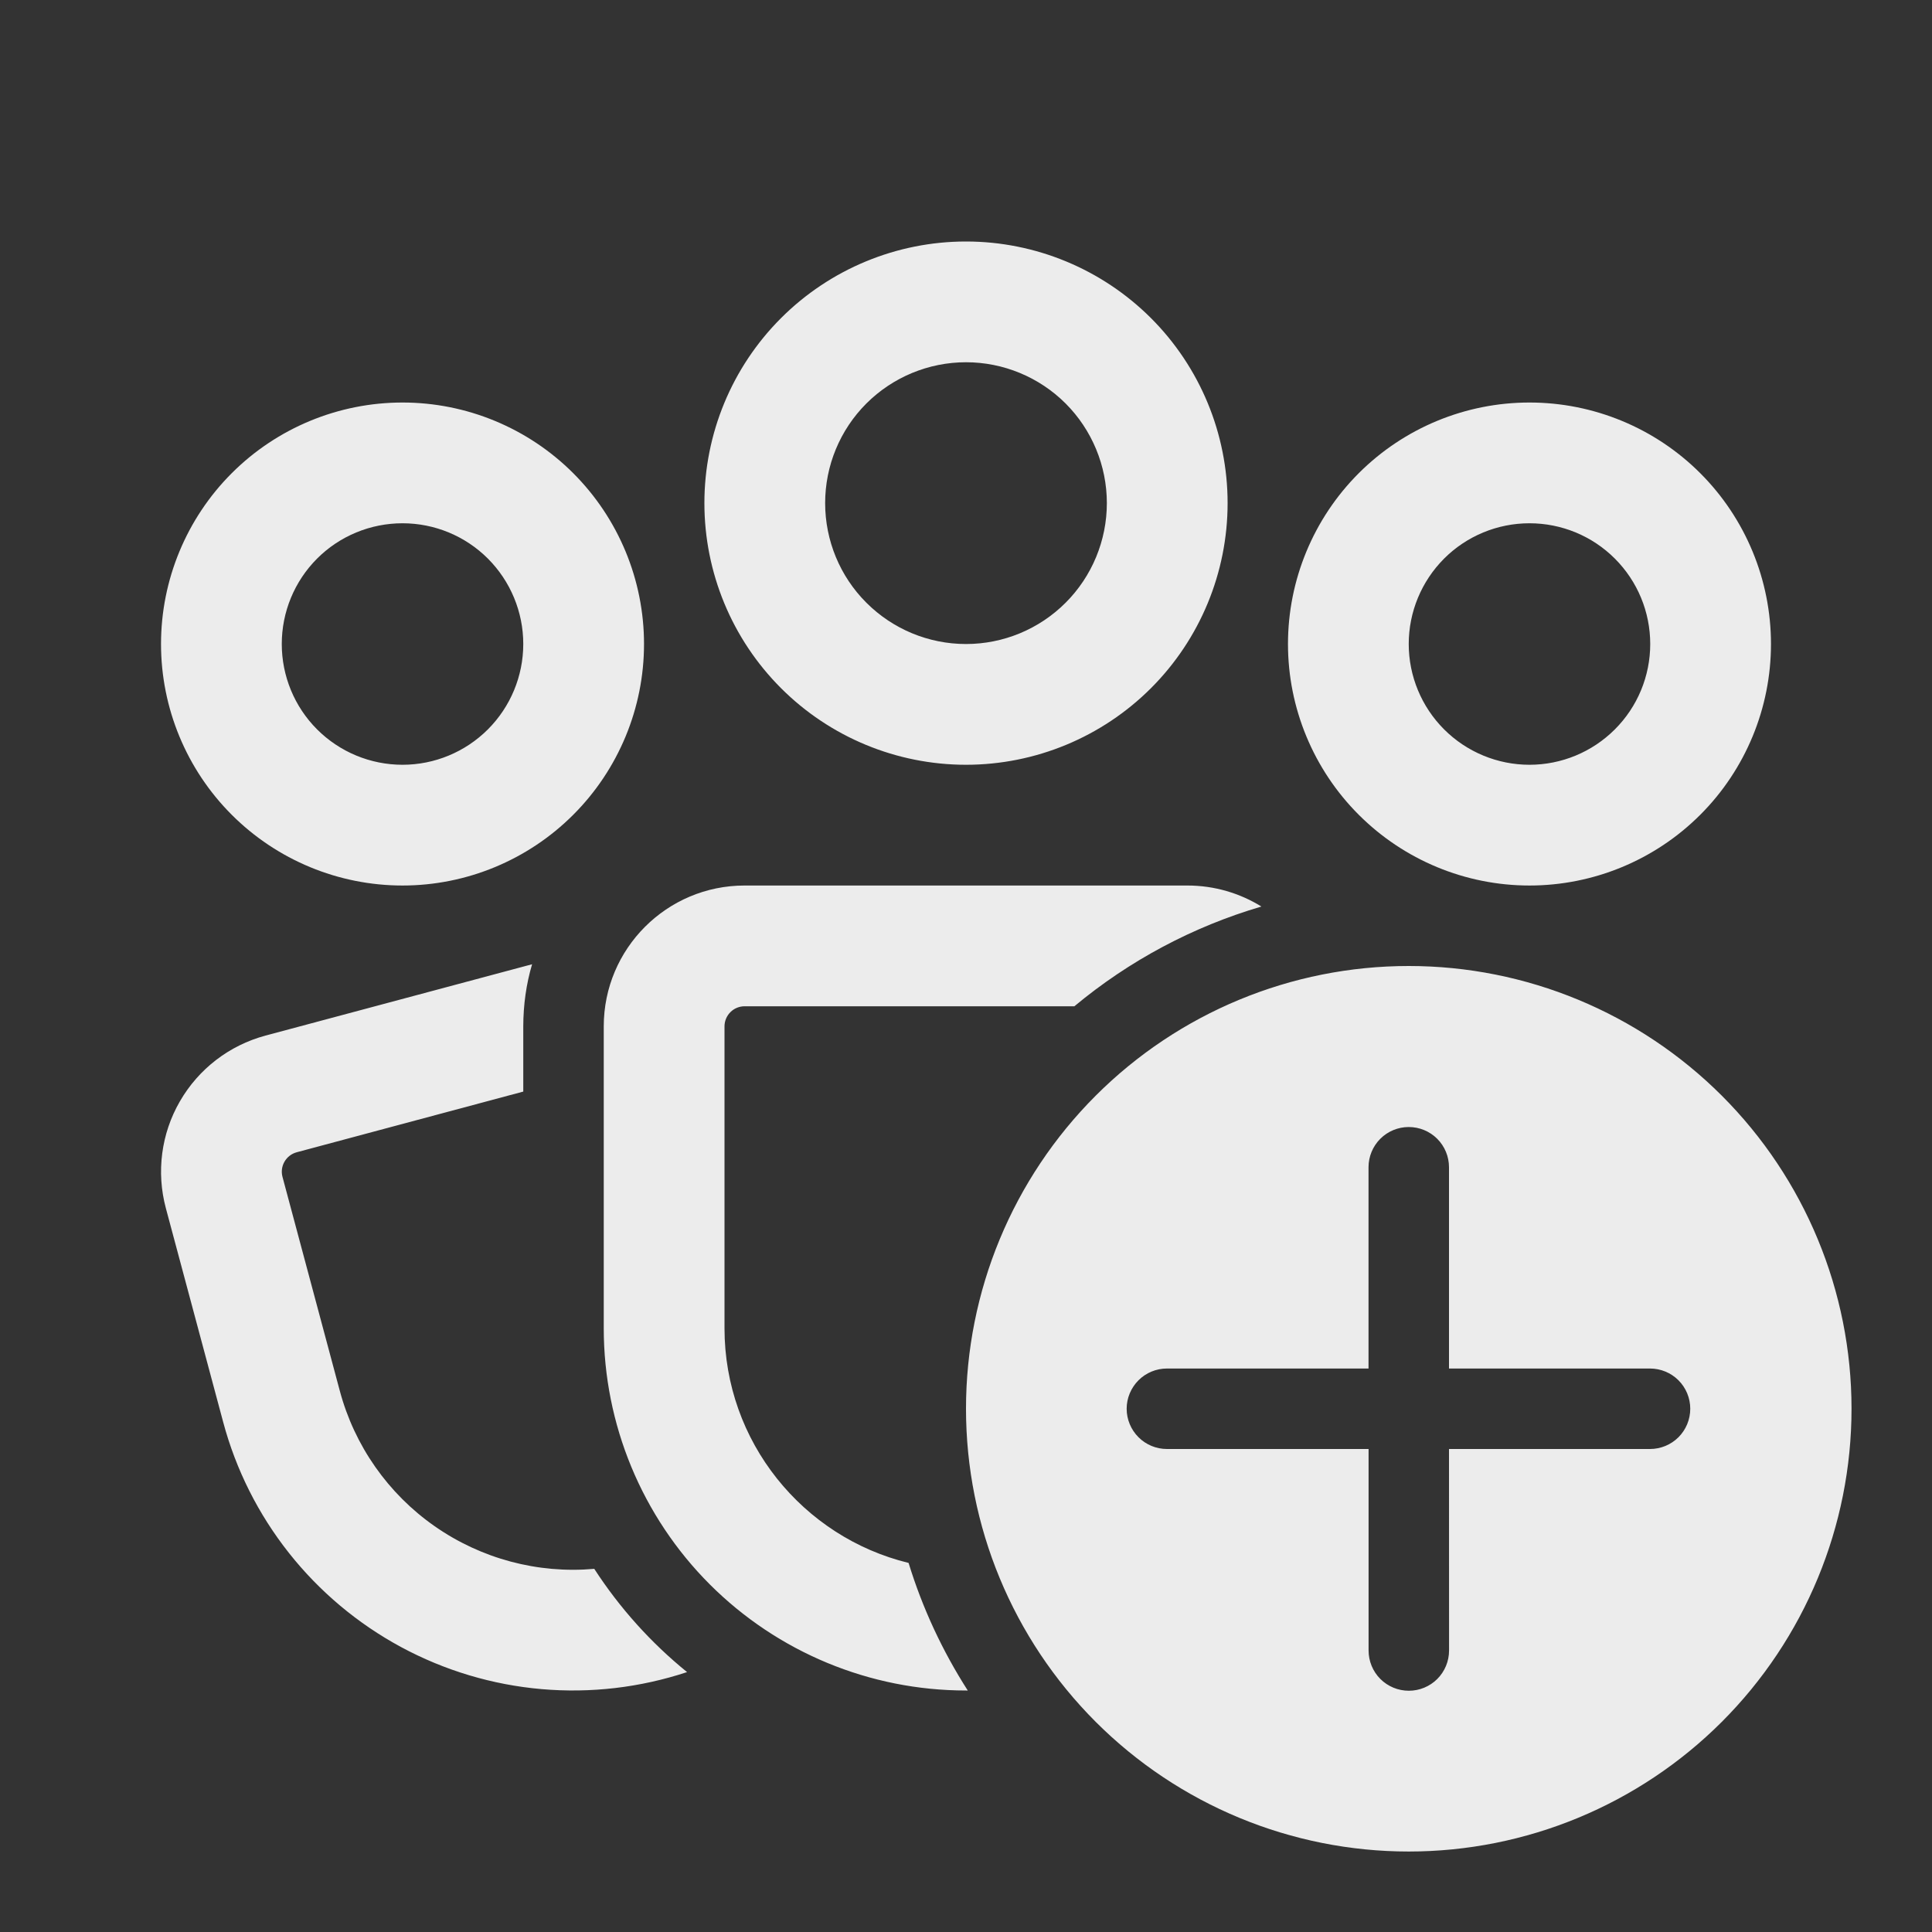 <svg width="32" height="32" viewBox="0 0 32 32" fill="none" xmlns="http://www.w3.org/2000/svg">
<rect x="0" y="0" width="32" height="32" fill="#333333" stroke="none"/>
<path d="M16 6C15.381 6 14.788 6.246 14.35 6.683C13.912 7.121 13.667 7.714 13.667 8.333C13.667 8.952 13.912 9.546 14.35 9.983C14.788 10.421 15.381 10.667 16 10.667C16.619 10.667 17.212 10.421 17.65 9.983C18.087 9.546 18.333 8.952 18.333 8.333C18.333 7.714 18.087 7.121 17.65 6.683C17.212 6.246 16.619 6 16 6ZM11.667 8.333C11.667 7.184 12.123 6.082 12.936 5.269C13.748 4.457 14.851 4 16 4C17.149 4 18.251 4.457 19.064 5.269C19.877 6.082 20.333 7.184 20.333 8.333C20.333 9.483 19.877 10.585 19.064 11.398C18.251 12.21 17.149 12.667 16 12.667C14.851 12.667 13.748 12.21 12.936 11.398C12.123 10.585 11.667 9.483 11.667 8.333ZM6.667 8.667C6.136 8.667 5.627 8.877 5.252 9.252C4.877 9.628 4.667 10.136 4.667 10.667C4.667 11.197 4.877 11.706 5.252 12.081C5.627 12.456 6.136 12.667 6.667 12.667C7.197 12.667 7.706 12.456 8.081 12.081C8.456 11.706 8.667 11.197 8.667 10.667C8.667 10.136 8.456 9.628 8.081 9.252C7.706 8.877 7.197 8.667 6.667 8.667ZM2.667 10.667C2.667 9.606 3.088 8.588 3.838 7.838C4.588 7.088 5.606 6.667 6.667 6.667C7.727 6.667 8.745 7.088 9.495 7.838C10.245 8.588 10.667 9.606 10.667 10.667C10.667 11.727 10.245 12.745 9.495 13.495C8.745 14.245 7.727 14.667 6.667 14.667C5.606 14.667 4.588 14.245 3.838 13.495C3.088 12.745 2.667 11.727 2.667 10.667ZM23.333 10.667C23.333 10.136 23.544 9.628 23.919 9.252C24.294 8.877 24.803 8.667 25.333 8.667C25.864 8.667 26.372 8.877 26.747 9.252C27.123 9.628 27.333 10.136 27.333 10.667C27.333 11.197 27.123 11.706 26.747 12.081C26.372 12.456 25.864 12.667 25.333 12.667C24.803 12.667 24.294 12.456 23.919 12.081C23.544 11.706 23.333 11.197 23.333 10.667ZM25.333 6.667C24.272 6.667 23.255 7.088 22.505 7.838C21.755 8.588 21.333 9.606 21.333 10.667C21.333 11.727 21.755 12.745 22.505 13.495C23.255 14.245 24.272 14.667 25.333 14.667C26.394 14.667 27.412 14.245 28.162 13.495C28.912 12.745 29.333 11.727 29.333 10.667C29.333 9.606 28.912 8.588 28.162 7.838C27.412 7.088 26.394 6.667 25.333 6.667ZM10 17C10 15.712 11.045 14.667 12.333 14.667H19.667C20.117 14.667 20.537 14.795 20.893 15.015C19.759 15.348 18.704 15.91 17.795 16.667H12.333C12.245 16.667 12.16 16.702 12.098 16.764C12.035 16.827 12 16.912 12 17V22C12 23.881 13.299 25.46 15.049 25.887C15.28 26.64 15.612 27.349 16.029 28H16C14.409 28 12.883 27.368 11.757 26.243C10.632 25.117 10 23.591 10 22V17ZM8.813 15.971C8.716 16.299 8.668 16.642 8.667 17V18.08L4.915 19.085C4.829 19.108 4.756 19.164 4.712 19.241C4.668 19.317 4.656 19.408 4.679 19.493L5.628 23.036C5.871 23.945 6.427 24.739 7.198 25.278C7.969 25.817 8.905 26.068 9.843 25.985C10.263 26.633 10.783 27.211 11.38 27.695C10.604 27.952 9.784 28.048 8.969 27.977C8.155 27.906 7.364 27.669 6.644 27.281C5.925 26.893 5.292 26.362 4.785 25.721C4.278 25.08 3.907 24.342 3.696 23.552L2.747 20.011C2.587 19.413 2.67 18.776 2.98 18.241C3.289 17.705 3.798 17.314 4.396 17.153L8.813 15.971ZM30.667 23.333C30.667 21.388 29.894 19.523 28.519 18.148C27.143 16.773 25.278 16 23.333 16C21.388 16 19.523 16.773 18.148 18.148C16.773 19.523 16 21.388 16 23.333C16 25.278 16.773 27.143 18.148 28.519C19.523 29.894 21.388 30.667 23.333 30.667C25.278 30.667 27.143 29.894 28.519 28.519C29.894 27.143 30.667 25.278 30.667 23.333ZM24 24L24.001 27.337C24.001 27.514 23.931 27.684 23.806 27.809C23.681 27.934 23.511 28.004 23.335 28.004C23.158 28.004 22.988 27.934 22.863 27.809C22.738 27.684 22.668 27.514 22.668 27.337V24H19.328C19.151 24 18.982 23.93 18.857 23.805C18.732 23.68 18.661 23.51 18.661 23.333C18.661 23.157 18.732 22.987 18.857 22.862C18.982 22.737 19.151 22.667 19.328 22.667H22.667V19.333C22.667 19.157 22.737 18.987 22.862 18.862C22.987 18.737 23.157 18.667 23.333 18.667C23.51 18.667 23.68 18.737 23.805 18.862C23.93 18.987 24 19.157 24 19.333V22.667H27.329C27.506 22.667 27.676 22.737 27.801 22.862C27.926 22.987 27.996 23.157 27.996 23.333C27.996 23.51 27.926 23.68 27.801 23.805C27.676 23.93 27.506 24 27.329 24H24Z" fill="#F4F4F4" fill-opacity="0.957"/>
</svg>
